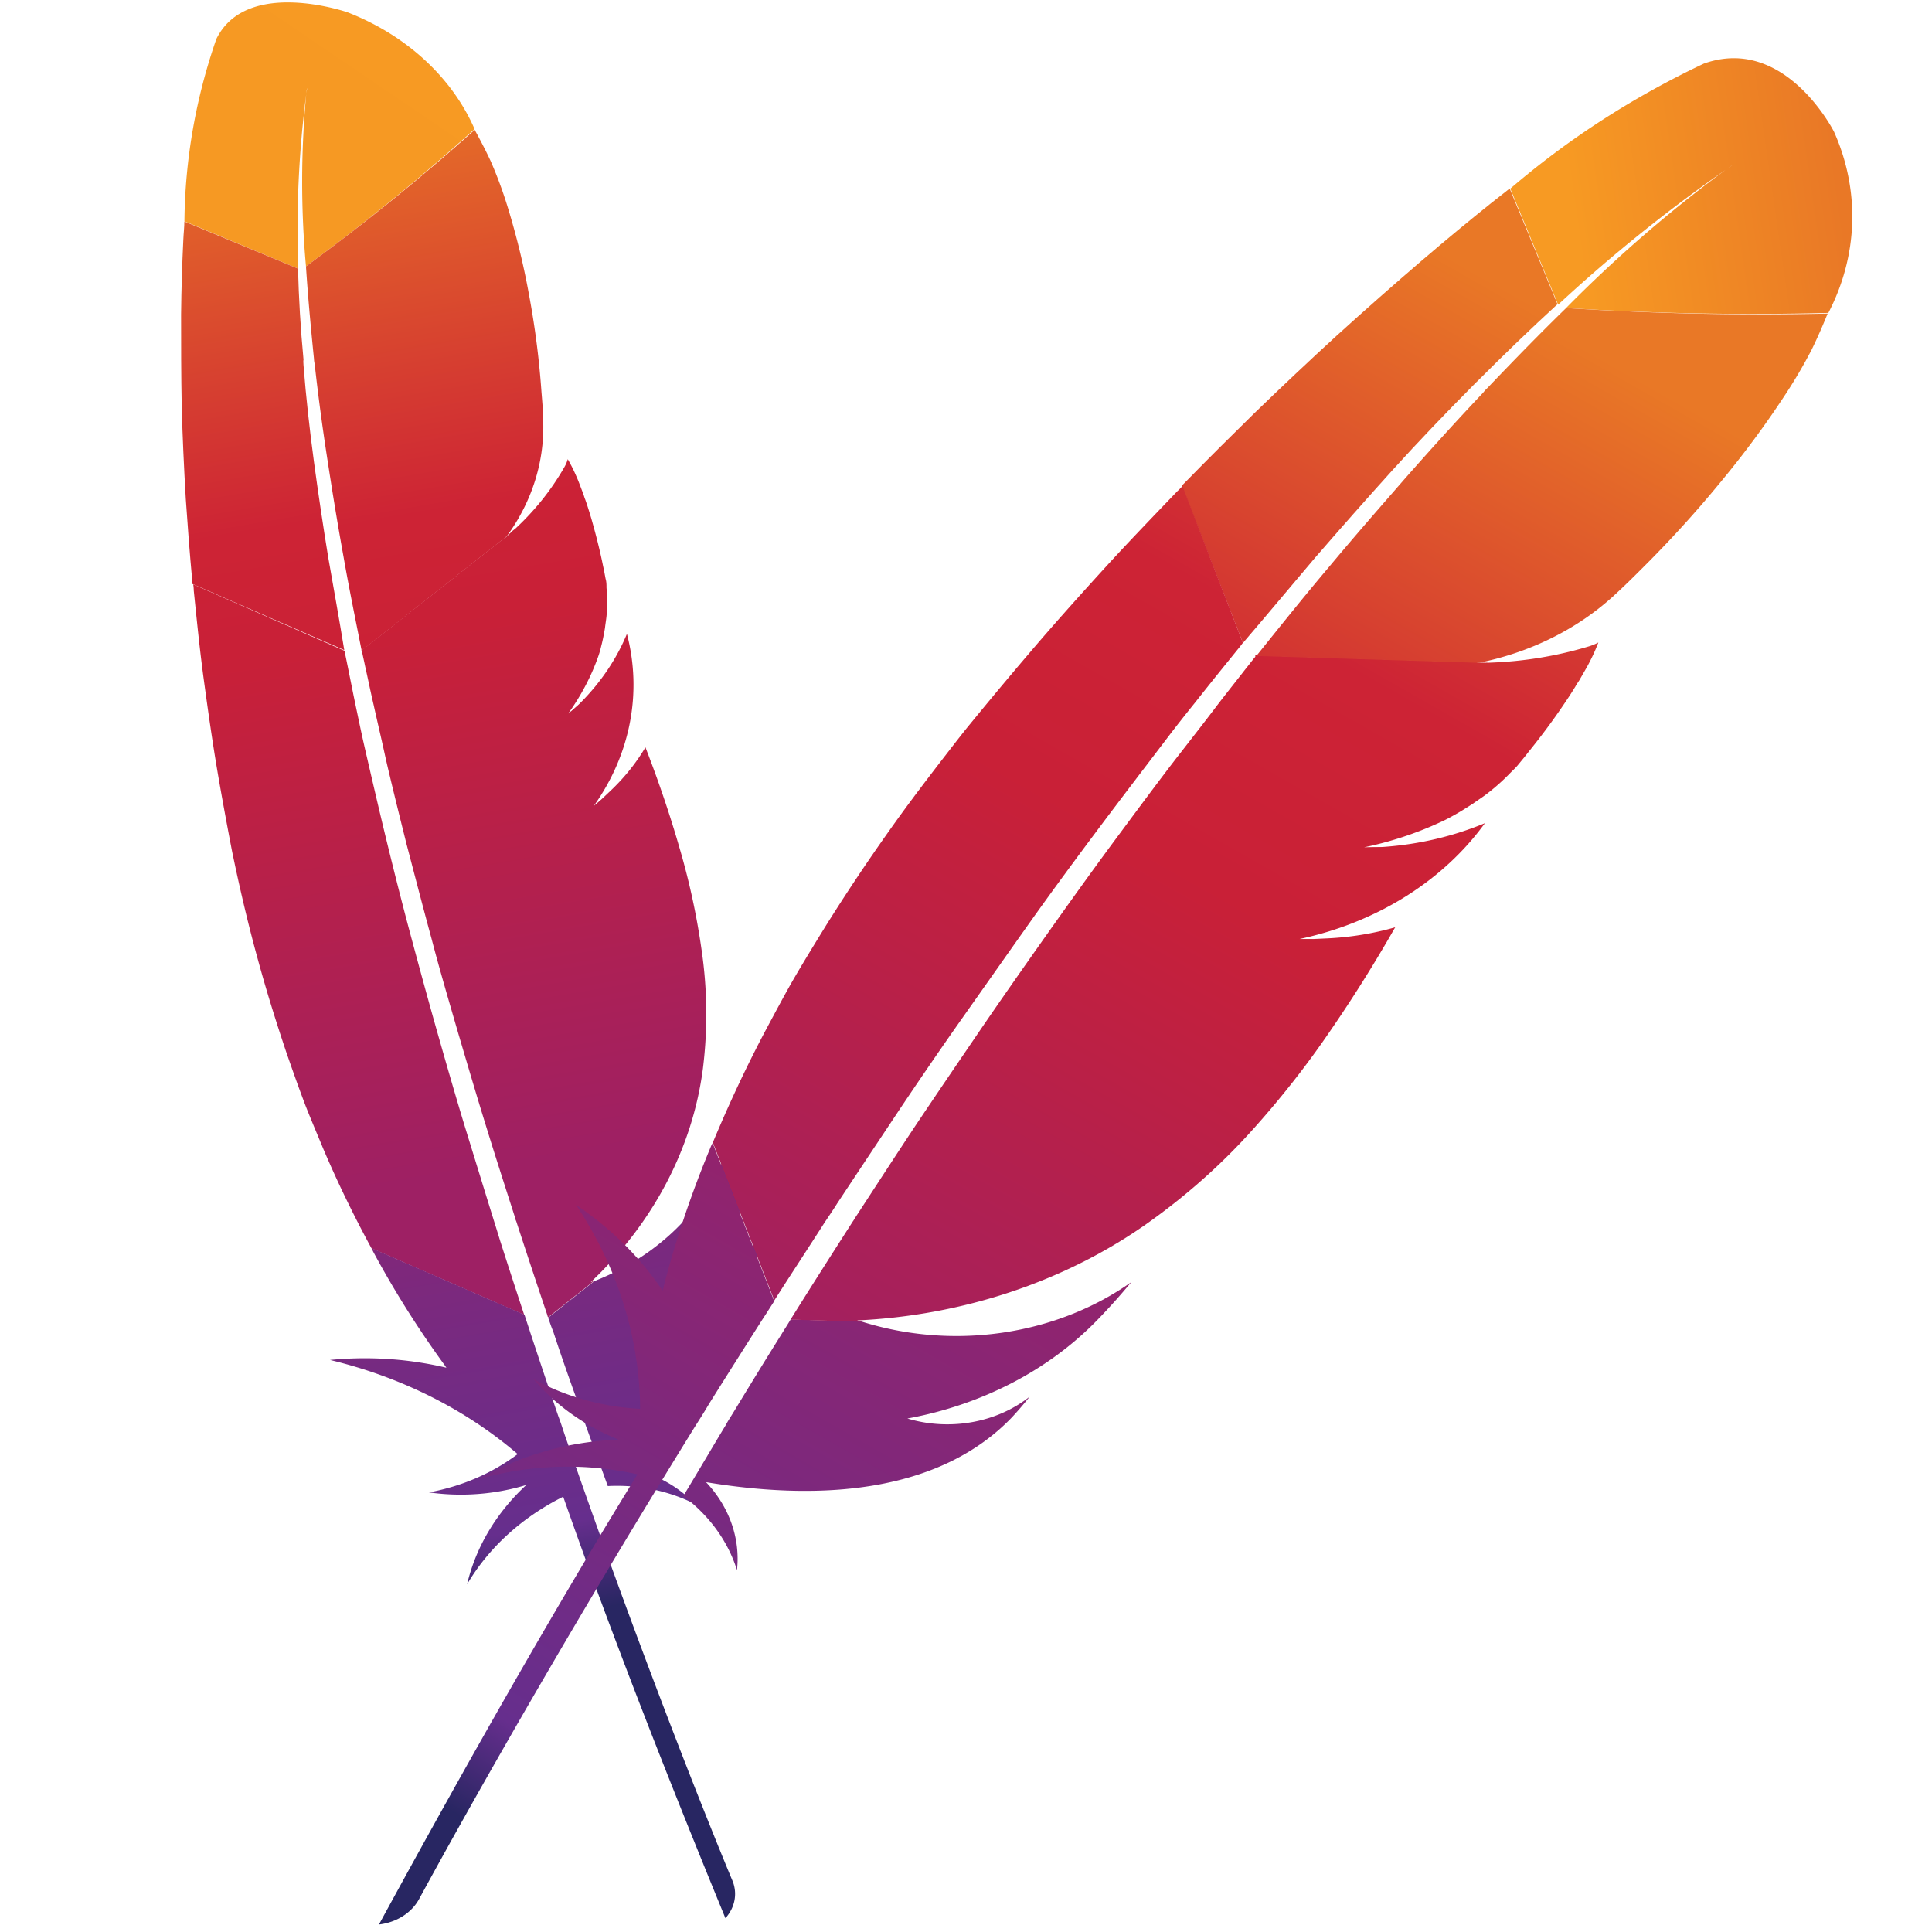 <svg viewBox="0 0 32 32" xmlns="http://www.w3.org/2000/svg" xmlns:xlink="http://www.w3.org/1999/xlink"><linearGradient id="a" gradientTransform="matrix(-.023 -.116 -.116 .023 79.68 -889.484)" gradientUnits="userSpaceOnUse" x1="-7274.8" x2="-7243.872" y1="2082.507" y2="2046.343"><stop offset="0" stop-color="#f69923"/><stop offset=".312" stop-color="#f79a23"/><stop offset=".838" stop-color="#e97826"/></linearGradient><linearGradient id="b" gradientTransform="matrix(-.023 -.116 -.116 .023 79.68 -889.484)" gradientUnits="userSpaceOnUse" x1="-7503.689" x2="-7283.036" y1="2086.595" y2="2086.595"><stop offset=".323" stop-color="#9e2064"/><stop offset=".63" stop-color="#c92037"/><stop offset=".751" stop-color="#cd2335"/><stop offset="1" stop-color="#e97826"/></linearGradient><linearGradient id="c" gradientTransform="matrix(-.023 -.116 -.116 .023 79.68 -889.484)" gradientUnits="userSpaceOnUse" x1="-7477.053" x2="-7345.566" y1="2064.42" y2="2064.42"><stop offset="0" stop-color="#282662"/><stop offset=".095" stop-color="#662e8d"/><stop offset=".788" stop-color="#9f2064"/><stop offset=".949" stop-color="#cd2032"/></linearGradient><linearGradient id="d" x1="-7491.296" x2="-7270.643" xlink:href="#b" y1="2088.633" y2="2088.633"/><linearGradient id="e" x1="-7475.203" x2="-7359.244" xlink:href="#c" y1="2085.61" y2="2085.61"/><linearGradient id="f" x1="-7491.296" x2="-7270.643" xlink:href="#b" y1="2065.799" y2="2065.799"/><linearGradient id="g" x1="-7504.984" x2="-7284.331" xlink:href="#b" y1="2066.905" y2="2066.905"/><linearGradient id="h" x1="-7491.296" x2="-7270.643" xlink:href="#b" y1="2058.959" y2="2058.959"/><linearGradient id="i" x1="-7491.296" x2="-7270.643" xlink:href="#b" y1="2059.762" y2="2059.762"/><linearGradient id="j" gradientTransform="matrix(.074 -.112 -.112 -.074 864.083 -775.51)" x1="-8307.632" x2="-8276.704" xlink:href="#a" y1="2040.008" y2="2003.844"/><linearGradient id="k" gradientTransform="matrix(.074 -.112 -.112 -.074 864.083 -775.51)" x1="-8536.521" x2="-8315.868" xlink:href="#b" y1="2044.096" y2="2044.096"/><linearGradient id="l" gradientTransform="matrix(.074 -.112 -.112 -.074 864.083 -775.51)" x1="-8509.885" x2="-8378.397" xlink:href="#c" y1="2021.921" y2="2021.921"/><linearGradient id="m" gradientTransform="matrix(.074 -.112 -.112 -.074 864.083 -775.51)" x1="-8524.128" x2="-8303.475" xlink:href="#b" y1="2046.134" y2="2046.134"/><linearGradient id="n" gradientTransform="matrix(.074 -.112 -.112 -.074 864.083 -775.51)" x1="-8508.035" x2="-8392.076" xlink:href="#c" y1="2043.111" y2="2043.111"/><linearGradient id="o" gradientTransform="matrix(.074 -.112 -.112 -.074 864.083 -775.51)" x1="-8524.128" x2="-8303.475" xlink:href="#b" y1="2023.3" y2="2023.3"/><linearGradient id="p" gradientTransform="matrix(.074 -.112 -.112 -.074 864.083 -775.51)" x1="-8537.816" x2="-8317.163" xlink:href="#b" y1="2024.407" y2="2024.407"/><linearGradient id="q" gradientTransform="matrix(.074 -.112 -.112 -.074 864.083 -775.51)" x1="-8524.128" x2="-8303.475" xlink:href="#b" y1="2016.46" y2="2016.46"/><linearGradient id="r" gradientTransform="matrix(.074 -.112 -.112 -.074 864.083 -775.51)" x1="-8524.128" x2="-8303.475" xlink:href="#b" y1="2017.263" y2="2017.263"/><linearGradient id="s" gradientTransform="matrix(-.023 -.116 -.116 .023 79.68 -889.484)" gradientUnits="userSpaceOnUse" x1="-7274.8" x2="-7243.872" xlink:href="#a" y1="2082.507" y2="2046.343"/><linearGradient id="t" gradientTransform="matrix(-.023 -.116 -.116 .023 79.68 -889.484)" gradientUnits="userSpaceOnUse" x1="-7503.689" x2="-7283.036" xlink:href="#b" y1="2086.595" y2="2086.595"/><linearGradient id="u" gradientTransform="matrix(-.023 -.116 -.116 .023 79.68 -889.484)" gradientUnits="userSpaceOnUse" x1="-7477.053" x2="-7345.566" xlink:href="#c" y1="2064.42" y2="2064.42"/><g transform="matrix(1.321 0 0 1.137 -4.311 -2.234)"><path d="m5.976 2.533a9.539 9.539 0 0 0 -.4 2.655l1.427.691a17.928 17.928 0 0 1 .1-2.541c.005-.058.011-.092.011-.092 0 .031-.009.061-.011.092a15.939 15.939 0 0 0 -.003 2.507 27.79 27.79 0 0 0 2.114-2 3.041 3.041 0 0 0 -1.593-1.701s-1.264-.51-1.645.389z" fill="url(#s)"/><path d="m9.688 9.722a.018.018 0 0 0 .012-.013l-.08.071c0 .007-.009.013-.01.019z" fill="none"/><path d="m10.562 12.19c-.038.046-.083.091-.128.136.044-.044.089-.09.128-.136z" fill="none"/><path d="m9.741 19.776c0-.021-.014-.044-.018-.065-.122-.445-.24-.876-.355-1.3-.125-.474-.244-.939-.359-1.391-.118-.473-.231-.937-.336-1.384-.112-.472-.215-.925-.311-1.366-.077-.359-.152-.707-.221-1.047-.024-.115-.045-.225-.066-.336-.042-.222-.086-.436-.126-.647s-.073-.386-.109-.575c-.011-.064-.022-.128-.034-.186l-.006-.035-.069.062-.142-.07c0 .015.005.032.01.047.047.285.1.573.152.863.03.164.063.332.093.5.088.465.181.926.282 1.393s.2.94.308 1.4.214.914.324 1.368.222.9.338 1.346c.119.466.24.925.365 1.374.026.1.055.206.085.3.1.366.2.721.3 1.073l.229.115.076-.068a.069.069 0 0 0 -.009-.029c-.149-.45-.277-.903-.401-1.342z" fill="none"/><g fill="#be202e"><path d="m10.924 13.495c-.067.073-.136.142-.206.211.036-.033.073-.072.107-.108a1.212 1.212 0 0 0 .099-.103z"/><path d="m10.924 13.495c-.067.073-.136.142-.206.211.036-.033.073-.072.107-.108a1.212 1.212 0 0 0 .099-.103z" opacity=".35"/><path d="m10.4 12.356c.012-.009.021-.021.032-.03.045-.045.09-.09.128-.136-.05.055-.107.108-.161.166z"/><path d="m10.4 12.356c.012-.009.021-.021.032-.03.045-.045.09-.09.128-.136-.05.055-.107.108-.161.166z" opacity=".35"/></g><path d="m7.38 10.092q-.1-.712-.18-1.4c-.055-.477-.1-.945-.131-1.408 0-.028-.005-.056 0-.081-.037-.452-.059-.893-.069-1.325l-1.425-.687c0 .086-.01.175-.013.269-.014.341-.025.7-.028 1.085 0 .43 0 .878.008 1.347.01.432.028.882.051 1.34.023.392.049.788.081 1.192v.046l1.906.965c-.063-.451-.133-.899-.2-1.343z" fill="url(#t)"/><path d="m10.2 21.362c.1.356.212.723.328 1.095v.015c.016.054.029.105.049.157.076.251.149.474.307.984a1.927 1.927 0 0 1 1.094.262 1.563 1.563 0 0 0 -1.041-.566 3.349 3.349 0 0 0 1.827-2.977c-.012-.106-.026-.216-.047-.326a1.347 1.347 0 0 1 -.766 1.152 3.766 3.766 0 0 0 .61-2.373c-.015-.193-.04-.4-.075-.619a3.056 3.056 0 0 1 -1.772 2.462l-.578.532c.021.067.039.133.064.202z" fill="url(#u)"/><path d="m9.453 19.735c-.121-.452-.242-.911-.365-1.374-.116-.444-.227-.892-.338-1.346s-.218-.911-.324-1.368-.21-.934-.308-1.4-.19-.931-.282-1.393c-.033-.168-.063-.332-.093-.5-.053-.286-.1-.574-.152-.863 0-.015-.005-.032-.01-.047l-1.895-.967a.679.679 0 0 1 .007.091c.038.429.075.865.126 1.3s.106.89.172 1.341c.056.38.116.757.179 1.138.013.075.028.154.041.228.087.471.181.926.282 1.351.113.482.235.934.357 1.356.082.276.163.542.246.794.072.212.15.425.225.635.181.493.382.971.6 1.438l1.915.97c-.1-.352-.2-.71-.3-1.073-.028-.105-.054-.206-.083-.311z" fill="url(#d)"/><path d="m7.947 20.208a14.86 14.86 0 0 0 .881 1.627c.011.016.022.038.033.054a3.864 3.864 0 0 0 -1.46-.113 5.37 5.37 0 0 1 2.353 1.371 2.468 2.468 0 0 1 -1.112.558 2.46 2.46 0 0 0 1.22-.108 3 3 0 0 0 -.742 1.447 3.084 3.084 0 0 1 1.205-1.276c.575 1.906 1.267 3.972 2.034 6.14a.577.577 0 0 0 .09-.541c-.141-.389-1.054-2.968-2.095-6.468-.03-.1-.056-.2-.089-.3-.009-.029-.016-.054-.025-.084q-.16-.55-.326-1.132c-.024-.09-.05-.174-.074-.265l-1.915-.97a.357.357 0 0 0 .022.06z" fill="url(#e)"/><path d="m7.806 11.476c.011.064.023.121.034.186.037.19.07.382.109.575.04.211.084.426.126.647.021.111.042.222.066.336.069.34.144.688.221 1.047.1.441.2.894.311 1.366.1.446.218.911.336 1.384.115.451.231.913.359 1.391.112.423.233.858.355 1.3 0 .021.014.044.018.065.123.439.252.892.386 1.353a.069.069 0 0 0 .009.029l.578-.532c-.015 0-.026.013-.045.021a5.547 5.547 0 0 0 1.408-3.114 7.47 7.47 0 0 0 -.018-1.737 11.925 11.925 0 0 0 -.278-1.486c-.114-.458-.254-.944-.425-1.456a2.891 2.891 0 0 1 -.441.637l-.1.11c-.033.037-.07.069-.107.108a3.377 3.377 0 0 0 .416-2.507 3.176 3.176 0 0 1 -.572.991c-.038.046-.083.091-.128.136-.012.009-.021.021-.036.033a3.52 3.52 0 0 0 .371-.814 1.509 1.509 0 0 0 .043-.17c.02-.087.034-.175.047-.263.005-.058.014-.112.019-.171a2.461 2.461 0 0 0 0-.413c0-.046 0-.087-.011-.13-.011-.064-.019-.124-.031-.182-.046-.267-.1-.5-.149-.7-.026-.1-.05-.192-.076-.275-.012-.033-.018-.065-.03-.1-.031-.091-.056-.175-.084-.245a2.452 2.452 0 0 0 -.105-.242.532.532 0 0 1 -.042.115 3.749 3.749 0 0 1 -.65.934l.533-.487-.536.484a.018.018 0 0 0 -.009.013 1.082 1.082 0 0 0 -.078.087c0-.007.009-.013.01-.019l-1.82 1.665c.015.013.017.023.016.03z" fill="url(#f)"/><path d="m7.1 5.845c.022.4.057.848.1 1.344a.485.485 0 0 0 .009.078c.041.433.094.9.162 1.409.058.439.122.9.2 1.4.065.433.145.886.227 1.367l1.82-1.667a2.987 2.987 0 0 0 .457-1.647c0-.143-.011-.293-.022-.447a14.324 14.324 0 0 0 -.158-1.432 12.46 12.46 0 0 0 -.271-1.287 6.825 6.825 0 0 0 -.209-.653c-.065-.163-.133-.312-.2-.454a28.8 28.8 0 0 1 -2.115 1.989z" fill="url(#g)"/><path d="m10.827 13.6c-.033.037-.07.069-.107.108a1.391 1.391 0 0 1 .107-.108z" fill="#be202e"/><path d="m10.827 13.6c-.033.037-.07.069-.107.108a1.391 1.391 0 0 1 .107-.108z" fill="#be202e" opacity=".35"/><path d="m10.827 13.6c-.033.037-.07.069-.107.108a1.391 1.391 0 0 1 .107-.108z" fill="url(#h)"/><path d="m10.4 12.359c.012-.009.021-.021.036-.033-.012.009-.021.021-.036.033z" fill="#be202e"/><path d="m10.4 12.359c.012-.009.021-.021.036-.033-.012.009-.021.021-.036.033z" fill="#be202e" opacity=".35"/><path d="m10.4 12.359c.012-.009.021-.021.036-.033-.012.009-.021.021-.036.033z" fill="url(#i)"/><path d="m24.627 2.891a10.789 10.789 0 0 0 -2.427 1.822l.6 1.69a20.278 20.278 0 0 1 2.1-1.965c.051-.042.082-.066.082-.066-.026.024-.056.042-.082.066a18.028 18.028 0 0 0 -2 2.013 31.432 31.432 0 0 0 3.288.072 3.44 3.44 0 0 0 .071-2.639s-.612-1.414-1.632-.993z" fill="url(#j)"/><path d="m21.9 11.627a.02.02 0 0 0 .017 0l-.121-.007c-.006 0-.017 0-.023.008z" fill="none"/><path d="m20.645 14.308c-.068.007-.14.007-.212.008.073-.001.145-.001.212-.008z" fill="none"/><path d="m13.958 19.763c.014-.02.023-.046.037-.067.255-.456.5-.9.75-1.331.276-.481.55-.95.816-1.4.28-.474.559-.938.829-1.381.285-.468.561-.915.835-1.346.223-.35.439-.689.654-1.018.072-.111.143-.217.214-.323.142-.212.278-.419.413-.621.127-.186.248-.368.369-.55.042-.06.084-.121.12-.176l.021-.03h-.1l-.058-.169c-.008.015-.021.03-.029.046-.189.266-.378.538-.563.815-.106.156-.213.318-.325.479-.3.444-.591.889-.879 1.346s-.584.918-.867 1.375-.554.905-.826 1.359-.537.9-.8 1.352c-.274.47-.542.935-.8 1.4-.059.1-.119.21-.173.313-.21.374-.413.738-.611 1.1l.093.274.116.006a.078.078 0 0 0 .016-.031c.242-.504.499-.971.748-1.422z" fill="none"/><path d="m19.9 15.646c-.112.006-.223.006-.334.006h.172a1.371 1.371 0 0 0 .162-.006z" fill="#be202e"/><path d="m19.9 15.646c-.112.006-.223.006-.334.006h.172a1.371 1.371 0 0 0 .162-.006z" fill="#be202e" opacity=".35"/><path d="m20.384 14.314h.05c.072 0 .144 0 .212-.008-.084 0-.172 0-.261.006z" fill="#be202e"/><path d="m20.384 14.314h.05c.072 0 .144 0 .212-.008-.084 0-.172 0-.261.006z" fill="#be202e" opacity=".35"/><path d="m19.751 10.091q.486-.652.968-1.272c.334-.428.672-.838 1.013-1.237.02-.025.041-.049.06-.069.334-.389.666-.761 1-1.117l-.6-1.685c-.071.067-.147.134-.224.205-.283.263-.579.547-.884.851-.344.343-.7.707-1.064 1.091-.335.356-.678.732-1.023 1.119-.293.334-.587.673-.882 1.024l-.034.039.767 2.291c.305-.413.604-.831.903-1.24z" fill="url(#k)"/><path d="m13.063 21.4c-.2.37-.4.75-.605 1.142 0 .005-.007.01-.008.015-.03.057-.06.108-.085.165-.138.262-.256.5-.534 1.036a2.18 2.18 0 0 1 .673 1.08 1.768 1.768 0 0 0 -.388-1.282c1.558.3 2.973.1 3.836-.945.075-.094.15-.194.221-.3a1.524 1.524 0 0 1 -1.532.318 4.26 4.26 0 0 0 2.376-1.429c.141-.168.284-.352.431-.558a3.456 3.456 0 0 1 -3.383.574l-.888-.031c-.038.076-.077.143-.114.215z" fill="url(#l)"/><path d="m13.758 19.5c.262-.461.529-.926.8-1.4.26-.45.525-.9.8-1.352s.549-.906.826-1.359.573-.919.867-1.375.587-.9.879-1.346c.107-.162.213-.318.325-.479.184-.272.374-.544.563-.815.008-.015.021-.03.029-.046l-.757-2.284a.768.768 0 0 1 -.067.079c-.31.376-.626.756-.934 1.149s-.622.8-.927 1.217c-.257.35-.508.7-.76 1.058-.049.07-.1.146-.148.217-.3.449-.591.889-.847 1.312-.292.478-.554.939-.789 1.375-.153.288-.3.566-.433.835-.111.228-.217.461-.323.69-.246.54-.464 1.085-.661 1.633l.771 2.3c.2-.365.406-.728.611-1.1.055-.099.117-.201.175-.309z" fill="url(#m)"/><path d="m12.17 18.686a16.808 16.808 0 0 0 -.583 2.01c0 .022-.013.048-.016.07a4.37 4.37 0 0 0 -1.086-1.251 6.074 6.074 0 0 1 .805 2.973 2.792 2.792 0 0 1 -1.339-.435 2.782 2.782 0 0 0 1.068.883 3.4 3.4 0 0 0 -1.747.575 3.488 3.488 0 0 1 1.984-.069c-1.056 1.99-2.136 4.203-3.241 6.558a.652.652 0 0 0 .5-.364c.2-.426 1.51-3.226 3.453-6.872.054-.1.113-.205.168-.314.016-.031.03-.057.046-.087q.308-.57.637-1.17c.052-.092.1-.18.151-.272v-.005l-.771-2.3a.4.4 0 0 0 -.029.07z" fill="url(#n)"/><path d="m18.994 11.544c-.042.06-.078.116-.12.176-.121.182-.247.363-.369.55s-.271.409-.413.621c-.071.106-.142.212-.214.323-.215.329-.431.669-.654 1.018-.274.431-.55.878-.835 1.346-.27.443-.549.906-.829 1.381-.266.454-.539.919-.816 1.4-.246.43-.494.875-.75 1.331-.014.02-.023.046-.037.067-.249.451-.506.918-.765 1.4a.078.078 0 0 0 -.016.031l.888.031c-.015-.008-.032-.01-.053-.019a6.274 6.274 0 0 0 3.607-1.389 8.449 8.449 0 0 0 1.368-1.411 13.487 13.487 0 0 0 .956-1.417c.272-.459.546-.962.815-1.51a3.269 3.269 0 0 1 -.861.162l-.168.009c-.056 0-.111 0-.172 0a3.82 3.82 0 0 0 2.326-1.688 3.592 3.592 0 0 1 -1.248.344c-.068.007-.14.007-.212.008-.016 0-.033 0-.055 0a3.981 3.981 0 0 0 .945-.36 1.707 1.707 0 0 0 .17-.1c.086-.054.166-.114.247-.174.051-.042.1-.08.151-.122a2.784 2.784 0 0 0 .326-.335c.034-.039.066-.073.094-.114.042-.06.083-.115.119-.171.175-.251.32-.48.439-.684.059-.1.112-.194.158-.282.016-.036.037-.067.054-.1.048-.1.094-.186.127-.264a2.773 2.773 0 0 0 .107-.278.6.6 0 0 1 -.125.059 4.24 4.24 0 0 1 -1.265.236l.816.031-.816-.031a.02.02 0 0 0 -.017 0 1.224 1.224 0 0 0 -.128 0c.006 0 .017 0 .023-.008l-2.79-.1c.005.018-.002.028-.008.033z" fill="url(#o)"/><path d="m22.9 6.452c-.3.339-.628.728-.986 1.164a.548.548 0 0 0 -.055.07c-.311.381-.638.8-.989 1.263-.3.4-.62.824-.954 1.29-.292.4-.587.829-.9 1.281l2.79.1a3.379 3.379 0 0 0 1.677-.962c.111-.117.224-.244.338-.377a16.2 16.2 0 0 0 1.007-1.281 14.093 14.093 0 0 0 .8-1.251 7.72 7.72 0 0 0 .351-.691c.077-.183.141-.356.2-.525a32.58 32.58 0 0 1 -3.279-.081z" fill="url(#p)"/><path d="m19.738 15.655c-.056 0-.111 0-.172 0a1.573 1.573 0 0 1 .172 0z" fill="#be202e"/><path d="m19.738 15.655c-.056 0-.111 0-.172 0a1.573 1.573 0 0 1 .172 0z" fill="#be202e" opacity=".35"/><path d="m19.738 15.655c-.056 0-.111 0-.172 0a1.573 1.573 0 0 1 .172 0z" fill="url(#q)"/><path d="m20.378 14.313h.055c-.016 0-.033 0-.055 0z" fill="#be202e"/><path d="m20.378 14.313h.055c-.016 0-.033 0-.055 0z" fill="#be202e" opacity=".35"/><path d="m20.378 14.313h.055c-.016 0-.033 0-.055 0z" fill="url(#r)"/></g></svg>